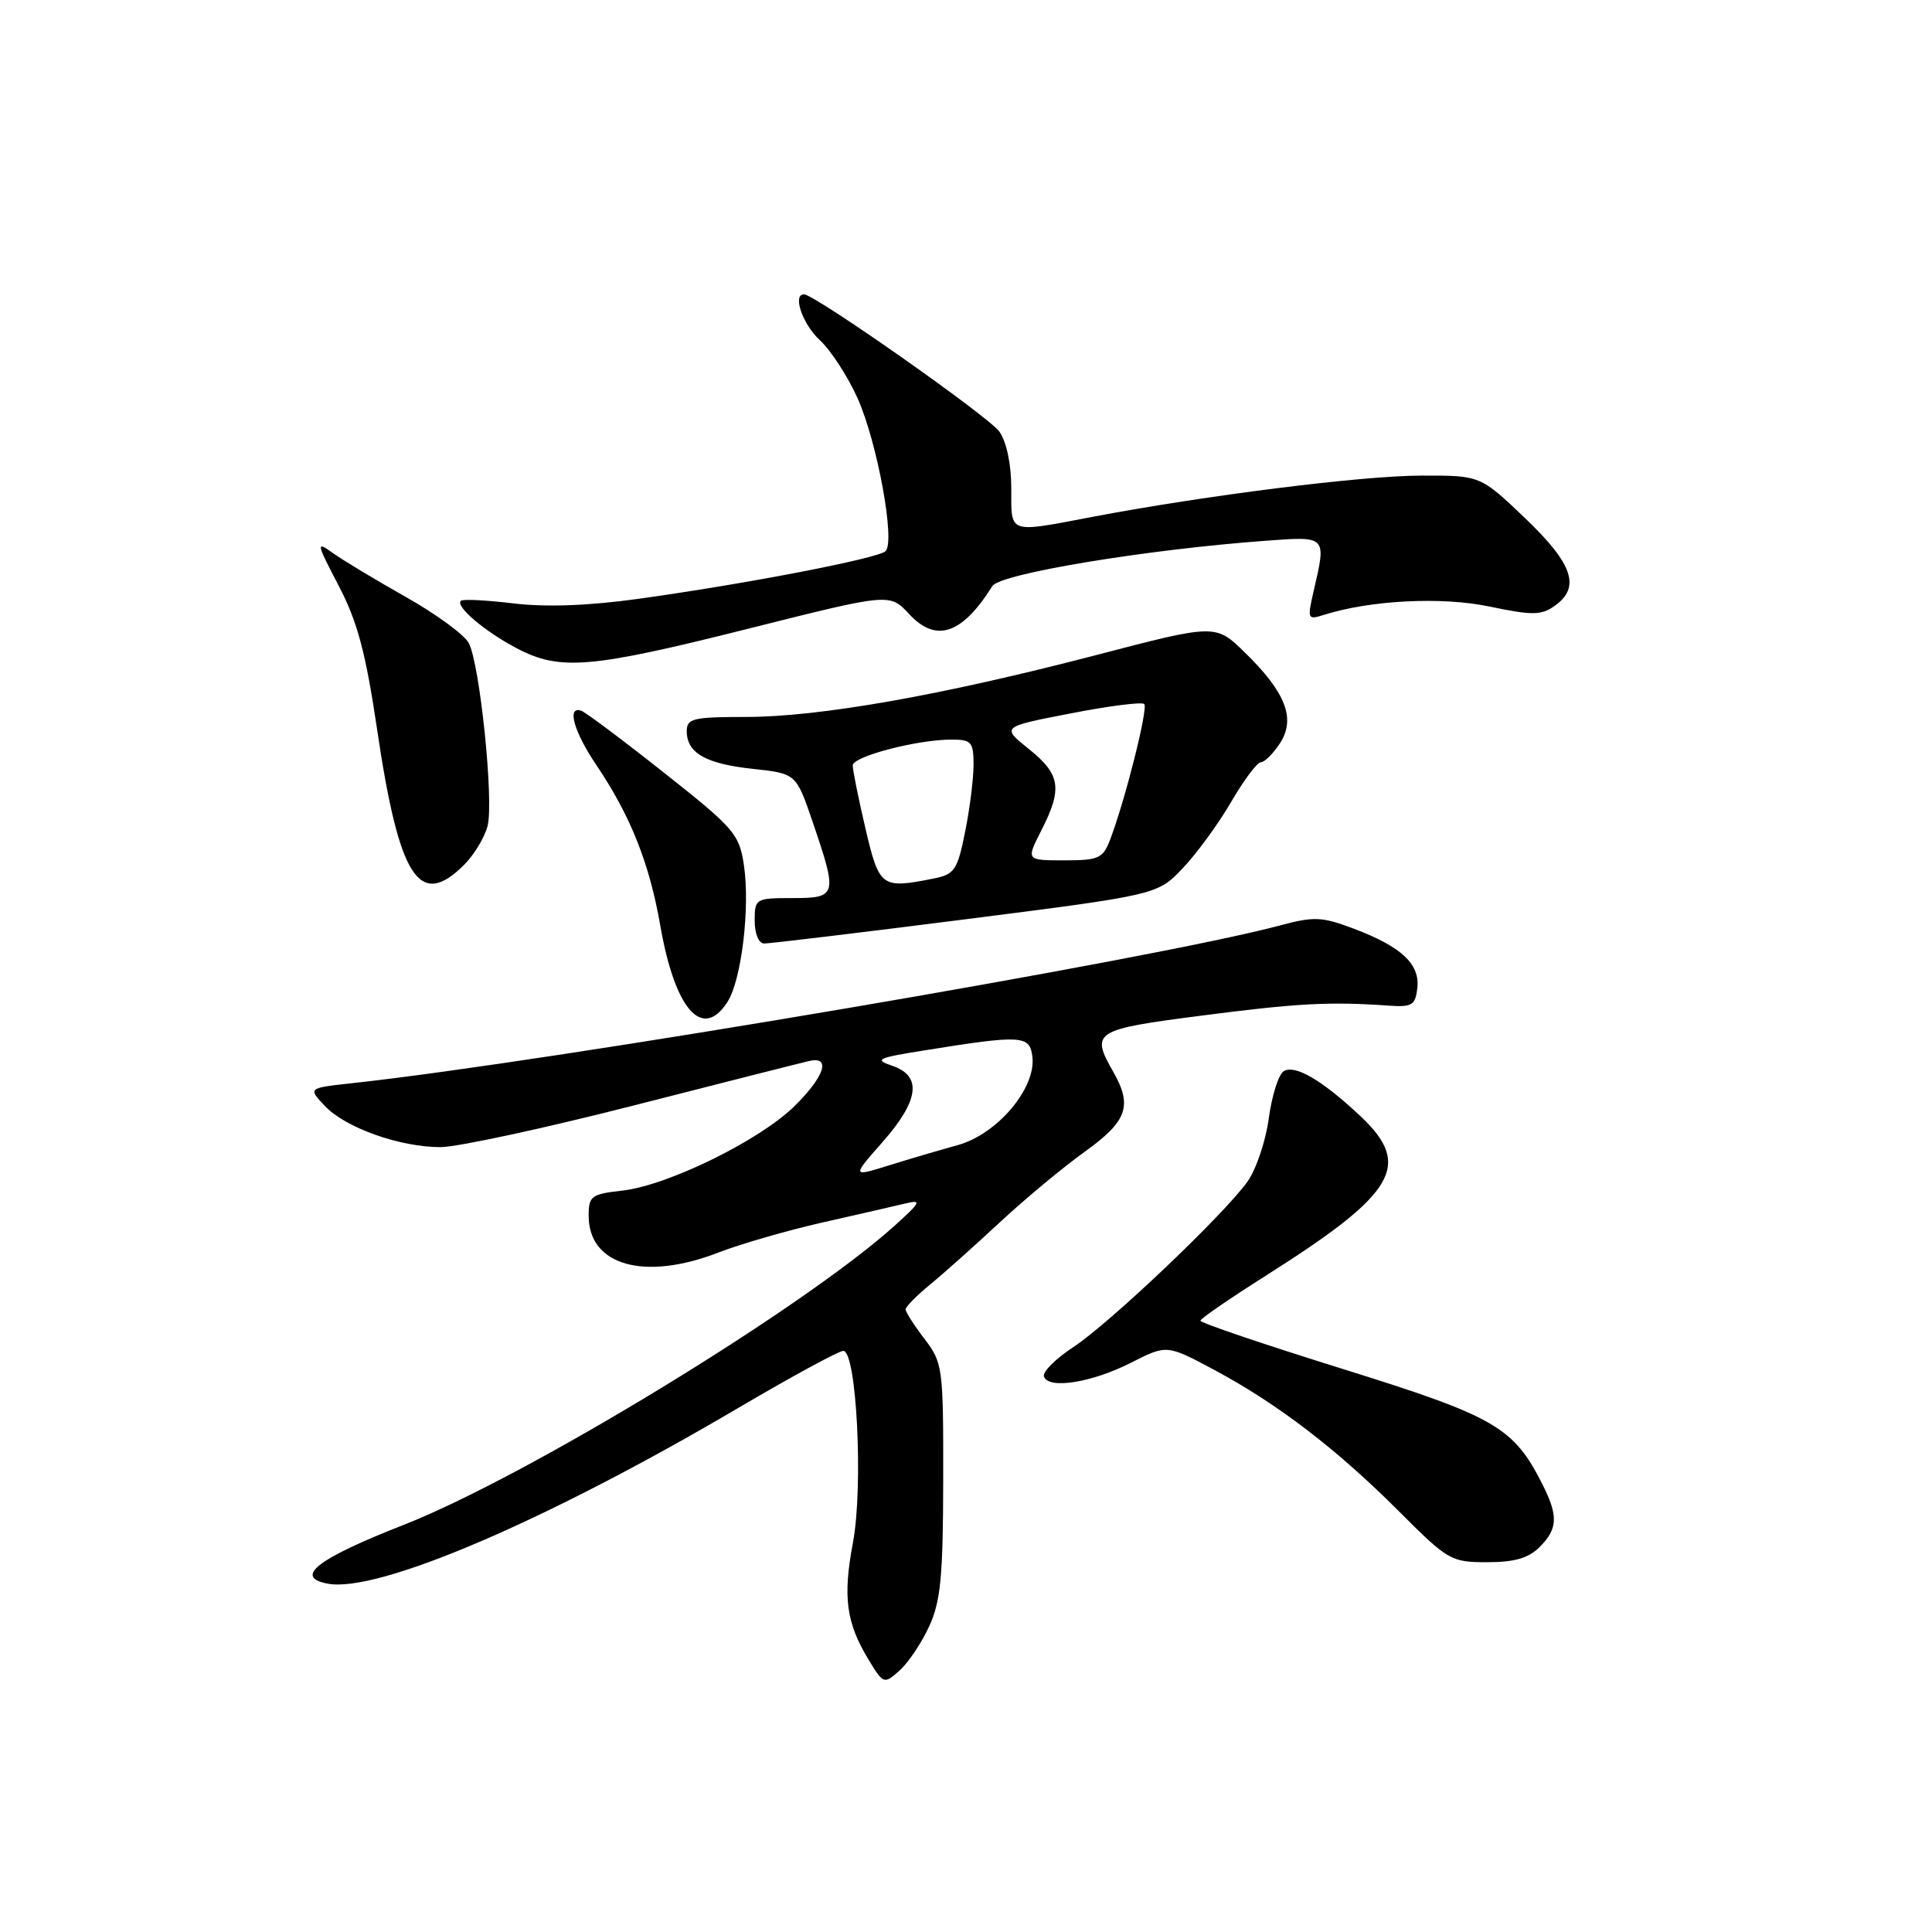<?xml version="1.0" encoding="UTF-8" standalone="no"?>
<!DOCTYPE svg PUBLIC "-//W3C//DTD SVG 1.1//EN" "http://www.w3.org/Graphics/SVG/1.1/DTD/svg11.dtd" >
<svg xmlns="http://www.w3.org/2000/svg" xmlns:xlink="http://www.w3.org/1999/xlink" version="1.1" viewBox="0 0 256 256">
 <g >
 <path fill="currentColor"
d=" M 123.12 215.50 C 124.65 212.18 124.96 208.89 124.98 196.09 C 125.00 181.19 124.92 180.58 122.50 177.41 C 121.12 175.61 120.00 173.85 120.00 173.50 C 120.00 173.15 121.46 171.67 123.25 170.20 C 125.04 168.74 129.20 165.02 132.50 161.95 C 135.80 158.88 140.86 154.67 143.75 152.60 C 149.37 148.56 150.09 146.53 147.50 142.00 C 144.48 136.71 144.95 136.41 159.25 134.57 C 171.91 132.93 176.18 132.70 184.00 133.25 C 187.09 133.47 187.54 133.20 187.80 130.95 C 188.17 127.76 185.74 125.47 179.45 123.08 C 175.17 121.46 174.14 121.41 169.59 122.63 C 152.96 127.08 73.24 140.63 46.65 143.53 C 40.81 144.17 40.81 144.17 43.03 146.53 C 45.75 149.43 52.97 152.00 58.37 152.00 C 60.57 152.00 72.08 149.52 83.94 146.49 C 95.80 143.45 106.29 140.80 107.25 140.58 C 110.15 139.93 109.25 142.66 105.25 146.59 C 100.64 151.12 88.49 157.08 82.47 157.76 C 78.35 158.22 78.00 158.48 78.00 161.09 C 78.00 167.70 85.40 169.78 95.24 165.95 C 98.13 164.83 104.33 163.04 109.00 161.98 C 113.67 160.93 118.62 159.79 120.00 159.46 C 122.19 158.93 122.01 159.29 118.50 162.45 C 106.33 173.40 69.79 195.66 53.50 202.05 C 42.03 206.54 38.89 208.97 43.41 209.84 C 50.03 211.12 72.42 201.53 97.96 186.48 C 104.95 182.37 111.15 179.00 111.74 179.00 C 113.51 179.00 114.41 197.01 113.02 204.40 C 111.66 211.59 112.12 215.02 115.08 219.90 C 117.07 223.17 117.13 223.19 119.19 221.36 C 120.34 220.34 122.11 217.70 123.12 215.50 Z  M 204.00 205.00 C 206.42 202.58 206.50 200.89 204.39 196.70 C 200.56 189.10 198.14 187.70 177.97 181.41 C 167.55 178.16 159.04 175.28 159.06 175.00 C 159.07 174.72 163.00 172.03 167.78 169.00 C 185.00 158.10 187.19 154.40 180.25 147.88 C 175.19 143.13 171.59 141.02 170.10 141.94 C 169.42 142.36 168.53 145.16 168.12 148.18 C 167.72 151.19 166.44 154.97 165.29 156.58 C 162.09 161.03 147.04 175.33 142.22 178.50 C 139.86 180.04 138.11 181.80 138.33 182.40 C 138.94 184.12 144.65 183.21 149.86 180.57 C 154.61 178.16 154.61 178.16 160.86 181.50 C 169.25 185.98 177.10 191.99 185.30 200.19 C 191.87 206.77 192.26 207.00 197.05 207.00 C 200.67 207.00 202.54 206.46 204.00 205.00 Z  M 96.40 132.75 C 98.26 129.84 99.41 120.24 98.57 114.62 C 97.95 110.51 97.29 109.74 87.96 102.37 C 82.49 98.04 77.56 94.35 77.01 94.17 C 75.07 93.52 76.03 96.94 79.03 101.39 C 83.54 108.07 86.06 114.41 87.49 122.64 C 89.43 133.79 93.08 137.93 96.40 132.75 Z  M 127.93 121.81 C 153.37 118.57 153.37 118.57 156.73 115.03 C 158.58 113.09 161.46 109.14 163.14 106.25 C 164.82 103.36 166.59 101.00 167.07 101.00 C 167.56 101.00 168.69 99.87 169.60 98.49 C 171.72 95.24 170.38 91.76 164.97 86.48 C 161.08 82.67 161.08 82.67 145.29 86.79 C 124.82 92.13 108.59 95.00 98.83 95.00 C 91.84 95.00 91.00 95.20 91.00 96.88 C 91.00 99.78 93.51 101.21 99.76 101.88 C 105.50 102.50 105.50 102.50 107.71 109.00 C 111.01 118.66 110.91 119.00 105.00 119.00 C 100.11 119.00 100.00 119.07 100.00 122.00 C 100.00 123.72 100.53 125.01 101.25 125.02 C 101.94 125.03 113.95 123.59 127.93 121.81 Z  M 61.50 114.59 C 62.83 113.26 64.23 110.94 64.61 109.43 C 65.45 106.07 63.58 87.95 62.11 85.20 C 61.52 84.10 57.77 81.35 53.77 79.10 C 49.77 76.84 45.43 74.23 44.12 73.29 C 41.85 71.66 41.88 71.86 44.89 77.64 C 47.37 82.39 48.46 86.50 49.96 96.60 C 52.88 116.38 55.55 120.54 61.50 114.59 Z  M 99.18 83.30 C 117.89 78.59 117.89 78.59 120.46 81.36 C 124.04 85.22 127.46 84.07 131.50 77.65 C 132.53 76.02 151.88 72.81 167.75 71.65 C 175.84 71.05 175.77 70.98 174.06 78.34 C 173.21 82.00 173.28 82.16 175.33 81.50 C 181.55 79.52 191.02 79.04 197.37 80.37 C 203.00 81.55 204.21 81.54 205.96 80.31 C 209.49 77.84 208.46 74.75 202.07 68.65 C 196.15 63.00 196.15 63.00 188.32 63.02 C 180.51 63.03 159.80 65.63 144.74 68.49 C 133.48 70.63 134.00 70.81 134.00 64.72 C 134.00 61.53 133.38 58.55 132.42 57.19 C 131.04 55.22 107.95 39.00 106.53 39.00 C 104.98 39.00 106.35 42.98 108.64 45.08 C 110.08 46.41 112.33 49.87 113.63 52.76 C 116.25 58.61 118.66 71.76 117.34 73.03 C 116.35 74.00 98.68 77.40 84.50 79.36 C 77.93 80.27 72.27 80.47 68.00 79.95 C 64.43 79.52 61.31 79.36 61.06 79.61 C 60.32 80.35 64.24 83.68 68.49 85.91 C 74.20 88.91 78.21 88.57 99.18 83.30 Z  M 116.94 151.33 C 121.78 145.83 122.21 142.58 118.25 141.23 C 115.78 140.39 116.22 140.18 122.50 139.18 C 135.44 137.10 136.46 137.17 136.80 140.04 C 137.28 144.21 132.16 150.27 126.92 151.73 C 124.49 152.40 120.34 153.62 117.69 154.45 C 112.88 155.94 112.88 155.94 116.94 151.33 Z  M 114.67 109.75 C 113.74 105.76 112.98 102.01 112.99 101.42 C 113.00 100.23 121.51 98.00 126.08 98.00 C 128.72 98.00 129.00 98.32 129.00 101.33 C 129.00 103.17 128.50 107.17 127.88 110.23 C 126.87 115.28 126.48 115.85 123.76 116.40 C 116.77 117.80 116.51 117.60 114.67 109.75 Z  M 137.98 110.04 C 140.81 104.49 140.53 102.62 136.33 99.25 C 132.67 96.31 132.67 96.31 141.87 94.53 C 146.93 93.54 151.32 92.98 151.62 93.29 C 152.16 93.83 149.11 105.96 147.10 111.25 C 146.15 113.75 145.59 114.00 141.00 114.00 C 135.96 114.00 135.96 114.00 137.98 110.04 Z "/>
</g>
</svg>